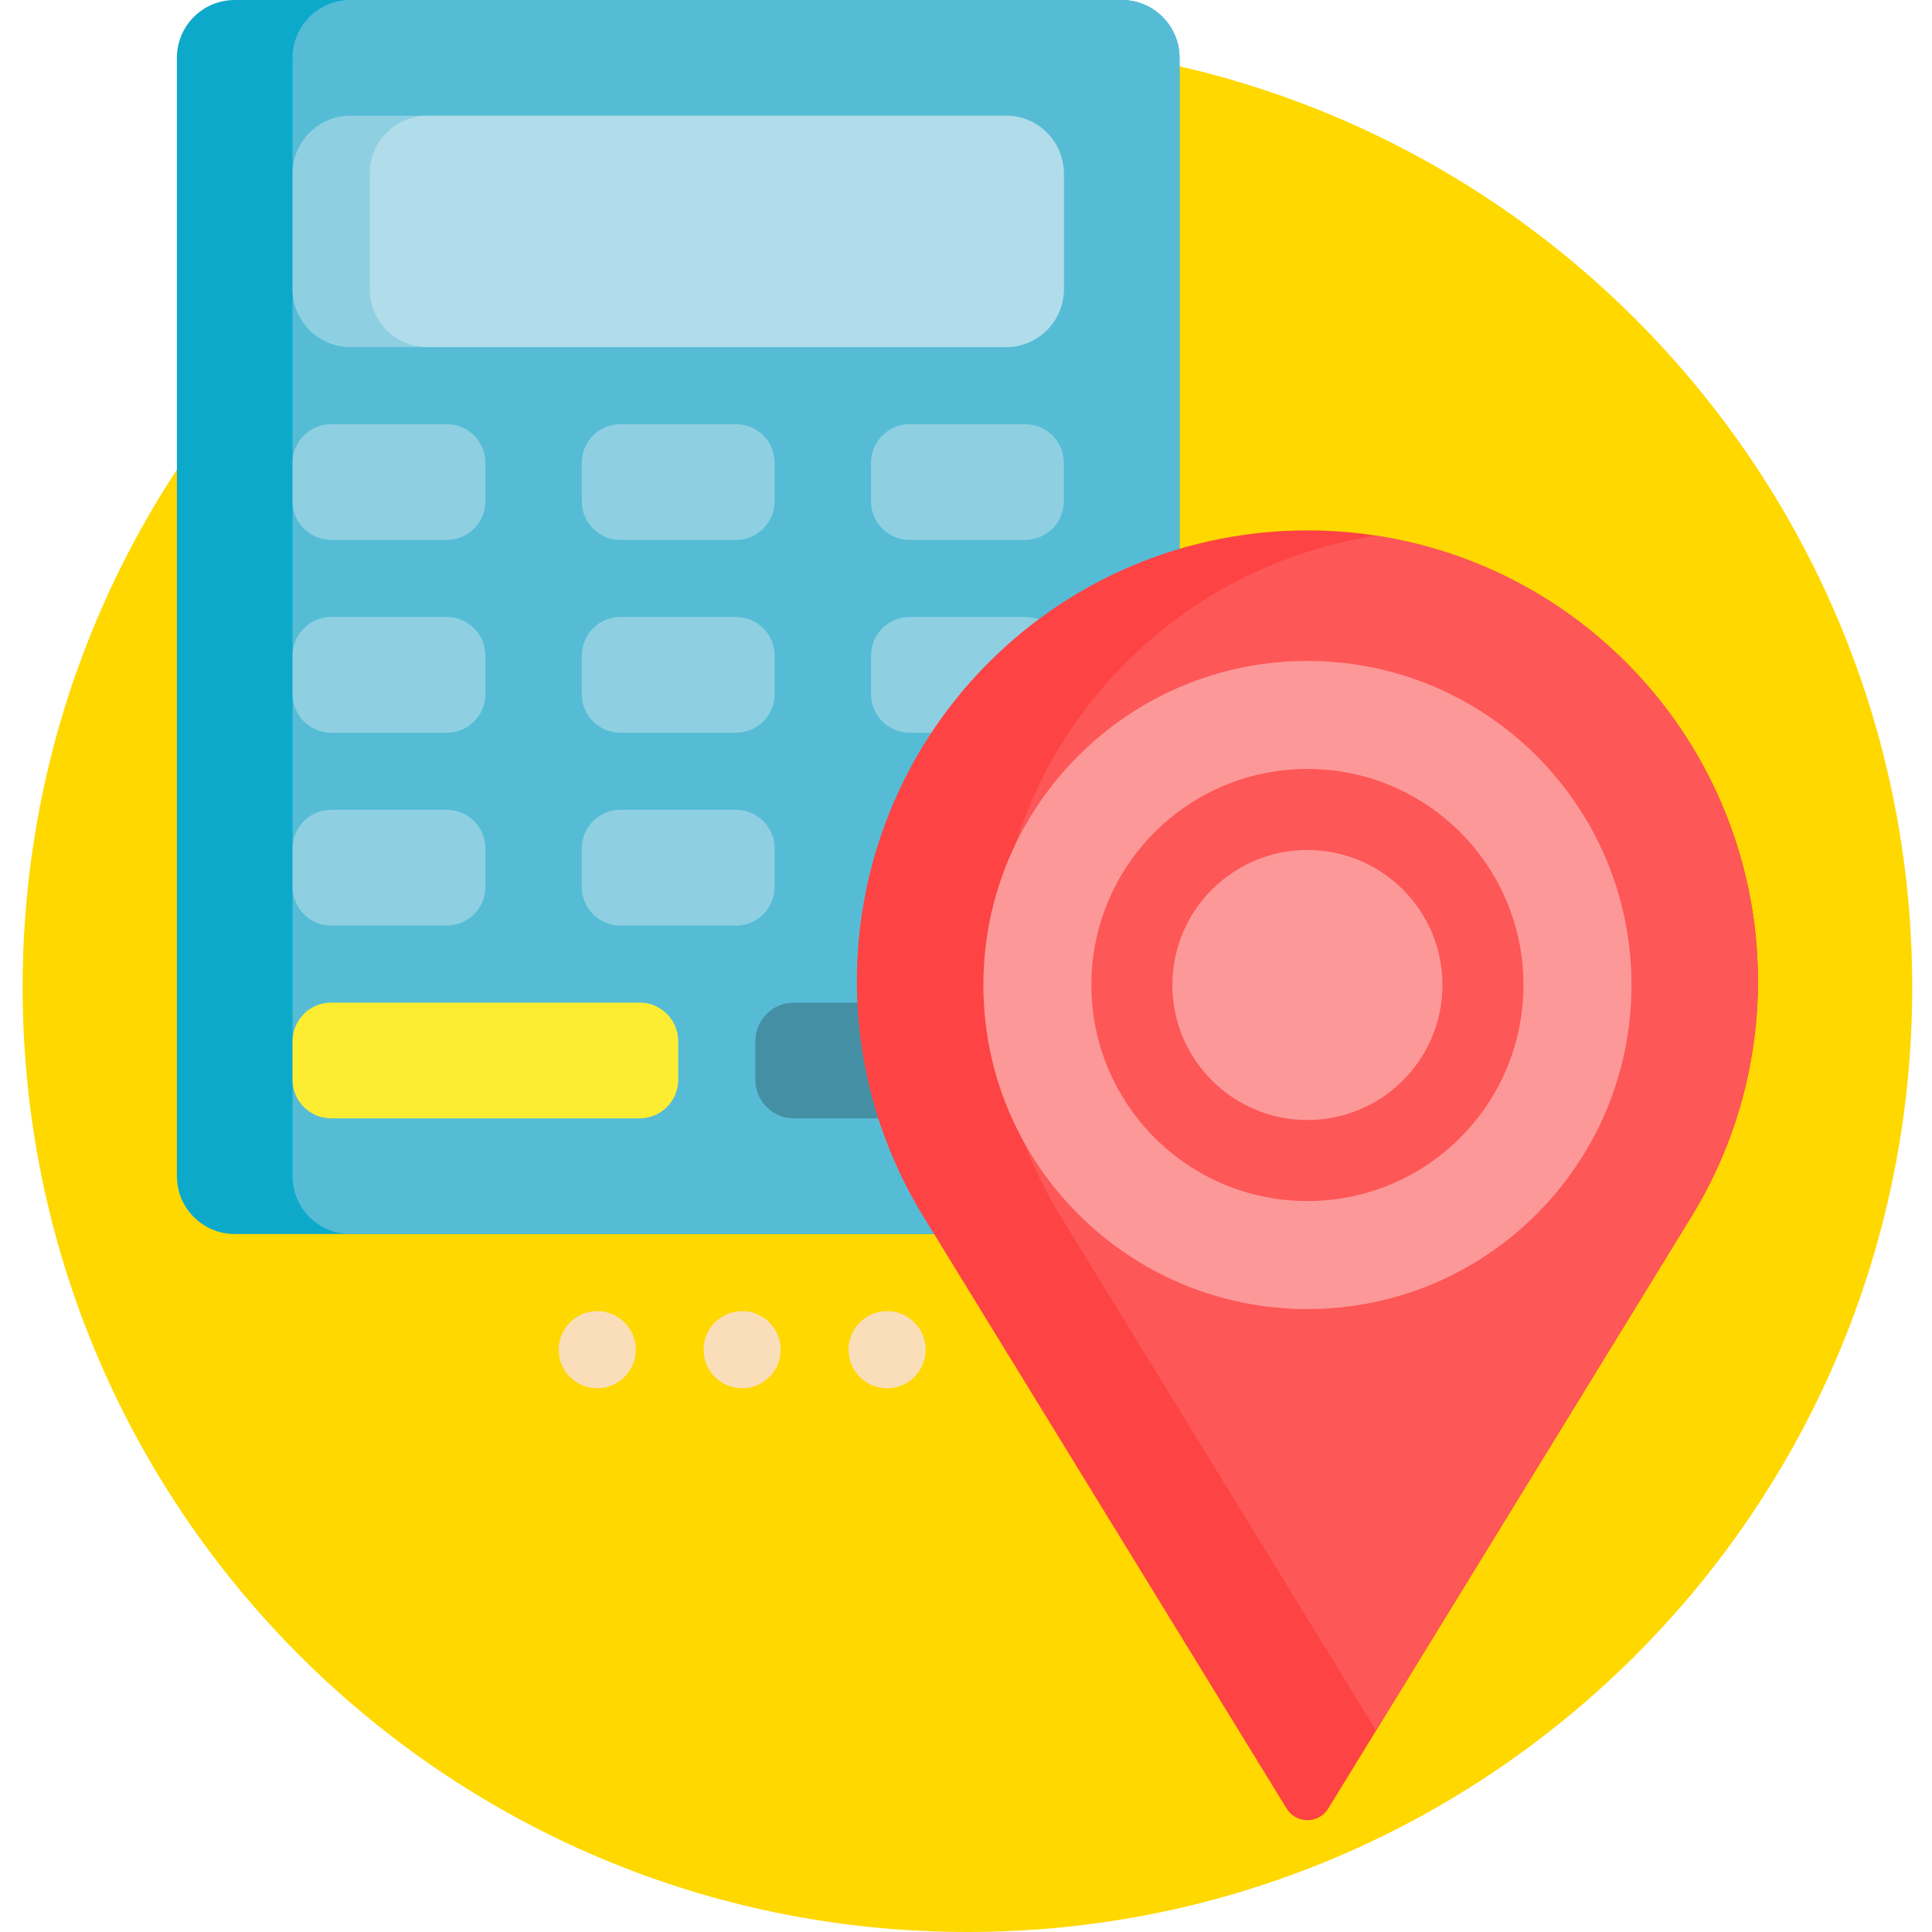 <?xml version="1.0"?>
<svg xmlns="http://www.w3.org/2000/svg" height="512px" viewBox="-6 0 512 512" width="512px" class=""><g><path d="m500.758 261.621c0 138.281-112.098 250.379-250.379 250.379s-250.379-112.098-250.379-250.379 112.098-250.379 250.379-250.379 250.379 112.098 250.379 250.379zm0 0" fill="#f7c37d" data-original="#F7C37D" class="active-path" style="fill:#FFD800" data-old_color="#FFE000"/><path d="m200.898 357.684c0 5.645-4.574 10.219-10.219 10.219-5.645 0-10.219-4.574-10.219-10.219 0-5.645 4.574-10.219 10.219-10.219 5.645 0 10.219 4.574 10.219 10.219zm-48.629-10.219c-5.641 0-10.219 4.574-10.219 10.219 0 5.645 4.578 10.219 10.219 10.219 5.645 0 10.223-4.574 10.223-10.219 0-5.645-4.578-10.219-10.223-10.219zm76.816 0c-5.641 0-10.219 4.574-10.219 10.219 0 5.645 4.578 10.219 10.219 10.219 5.645 0 10.223-4.574 10.223-10.219 0-5.645-4.578-10.219-10.223-10.219zm0 0" fill="#fadeb9" data-original="#FADEB9"/><path d="m291.258 327.027h-235.051c-8.465 0-15.328-6.863-15.328-15.332v-296.367c0-8.465 6.863-15.328 15.328-15.328h235.051c8.465 0 15.328 6.863 15.328 15.328v296.367c0 8.469-6.863 15.332-15.328 15.332zm0 0" fill="#0da9cb" data-original="#0DA9CB"/><path d="m291.258 327.027h-204.391c-8.469 0-15.332-6.863-15.332-15.332v-296.367c0-8.465 6.863-15.328 15.332-15.328h204.391c8.465 0 15.328 6.863 15.328 15.328v296.367c0 8.469-6.863 15.332-15.328 15.332zm0 0" fill="#56bcd6" data-original="#56BCD6" class=""/><path d="m260.598 91.977h-173.73c-8.469 0-15.332-6.863-15.332-15.328v-30.66c0-8.465 6.863-15.328 15.332-15.328h173.73c8.469 0 15.332 6.863 15.332 15.328v30.66c0 8.465-6.863 15.328-15.332 15.328zm0 0" fill="#8ed0e1" data-original="#8ED0E1" class=""/><path d="m260.598 91.977h-153.293c-8.465 0-15.328-6.863-15.328-15.328v-30.66c0-8.465 6.863-15.328 15.328-15.328h153.293c8.469 0 15.332 6.863 15.332 15.328v30.66c0 8.465-6.863 15.328-15.332 15.328zm0 0" fill="#b0dde9" data-original="#B0DDE9"/><path d="m245.27 296.367h-40.879c-5.645 0-10.219-4.574-10.219-10.219v-10.219c0-5.645 4.574-10.223 10.219-10.223h40.879c5.645 0 10.219 4.578 10.219 10.223v10.219c0 5.645-4.574 10.219-10.219 10.219zm0 0" fill="#458fa4" data-original="#458FA4"/><path d="m122.633 122.633v10.223c0 5.645-4.574 10.219-10.219 10.219h-30.656c-5.645 0-10.223-4.574-10.223-10.219v-10.223c0-5.641 4.578-10.219 10.223-10.219h30.656c5.645 0 10.219 4.578 10.219 10.219zm-10.219 40.879h-30.656c-5.645 0-10.223 4.578-10.223 10.223v10.219c0 5.645 4.578 10.219 10.223 10.219h30.656c5.645 0 10.219-4.574 10.219-10.219v-10.219c0-5.645-4.574-10.223-10.219-10.223zm76.648 51.098h-30.66c-5.645 0-10.219 4.578-10.219 10.223v10.219c0 5.645 4.574 10.219 10.219 10.219h30.66c5.645 0 10.219-4.574 10.219-10.219v-10.219c0-5.645-4.574-10.223-10.219-10.223zm-76.648 0h-30.656c-5.645 0-10.223 4.578-10.223 10.223v10.219c0 5.645 4.578 10.219 10.223 10.219h30.656c5.645 0 10.219-4.574 10.219-10.219v-10.219c0-5.645-4.574-10.223-10.219-10.223zm76.648-102.195h-30.66c-5.645 0-10.219 4.578-10.219 10.219v10.223c0 5.645 4.574 10.219 10.219 10.219h30.66c5.645 0 10.219-4.574 10.219-10.219v-10.223c0-5.641-4.574-10.219-10.219-10.219zm0 51.098h-30.66c-5.645 0-10.219 4.578-10.219 10.223v10.219c0 5.645 4.574 10.219 10.219 10.219h30.66c5.645 0 10.219-4.574 10.219-10.219v-10.219c0-5.645-4.574-10.223-10.219-10.223zm76.645-51.098h-30.656c-5.645 0-10.219 4.578-10.219 10.219v10.223c0 5.645 4.574 10.219 10.219 10.219h30.656c5.645 0 10.223-4.574 10.223-10.219v-10.223c0-5.641-4.578-10.219-10.223-10.219zm0 51.098h-30.656c-5.645 0-10.219 4.578-10.219 10.223v10.219c0 5.645 4.574 10.219 10.219 10.219h30.656c5.645 0 10.223-4.574 10.223-10.219v-10.219c0-5.645-4.578-10.223-10.223-10.223zm0 0" fill="#8ed0e1" data-original="#8ED0E1" class=""/><path d="m163.512 296.367h-81.754c-5.645 0-10.223-4.574-10.223-10.219v-10.219c0-5.645 4.578-10.223 10.223-10.223h81.754c5.645 0 10.223 4.578 10.223 10.223v10.219c0 5.645-4.578 10.219-10.223 10.219zm0 0" fill="#fded32" data-original="#FDED32"/><path d="m334.957 479.273-96.246-156.871c-28.883-47.074-21.707-107.816 17.344-146.867 46.629-46.629 122.223-46.629 168.852 0 39.051 39.051 46.227 99.793 17.344 146.867l-96.246 156.871c-2.531 4.121-8.516 4.121-11.047 0zm0 0" fill="#fd4343" data-original="#FD4343"/><path d="m358.672 458.625-83.578-136.223c-28.883-47.074-21.711-107.816 17.34-146.867 18.672-18.672 41.992-29.859 66.238-33.578 24.242 3.719 47.562 14.906 66.234 33.578 39.051 39.051 46.227 99.793 17.344 146.867zm0 0" fill="#fd5757" data-original="#FD5757"/><path d="m340.48 175.156c-47.43 0-85.879 38.449-85.879 85.879 0 47.434 38.449 85.883 85.879 85.883 47.43 0 85.883-38.449 85.883-85.883 0-47.43-38.453-85.879-85.883-85.879zm0 143.133c-31.621 0-57.254-25.633-57.254-57.254s25.633-57.254 57.254-57.254c31.621 0 57.254 25.633 57.254 57.254s-25.633 57.254-57.254 57.254zm35.785-57.254c0 19.762-16.023 35.785-35.785 35.785s-35.785-16.023-35.785-35.785c0-19.762 16.023-35.781 35.785-35.781s35.785 16.02 35.785 35.781zm0 0" fill="#fd9898" data-original="#FD9898" class="" style="fill:#FD9898"/></g> </svg>
